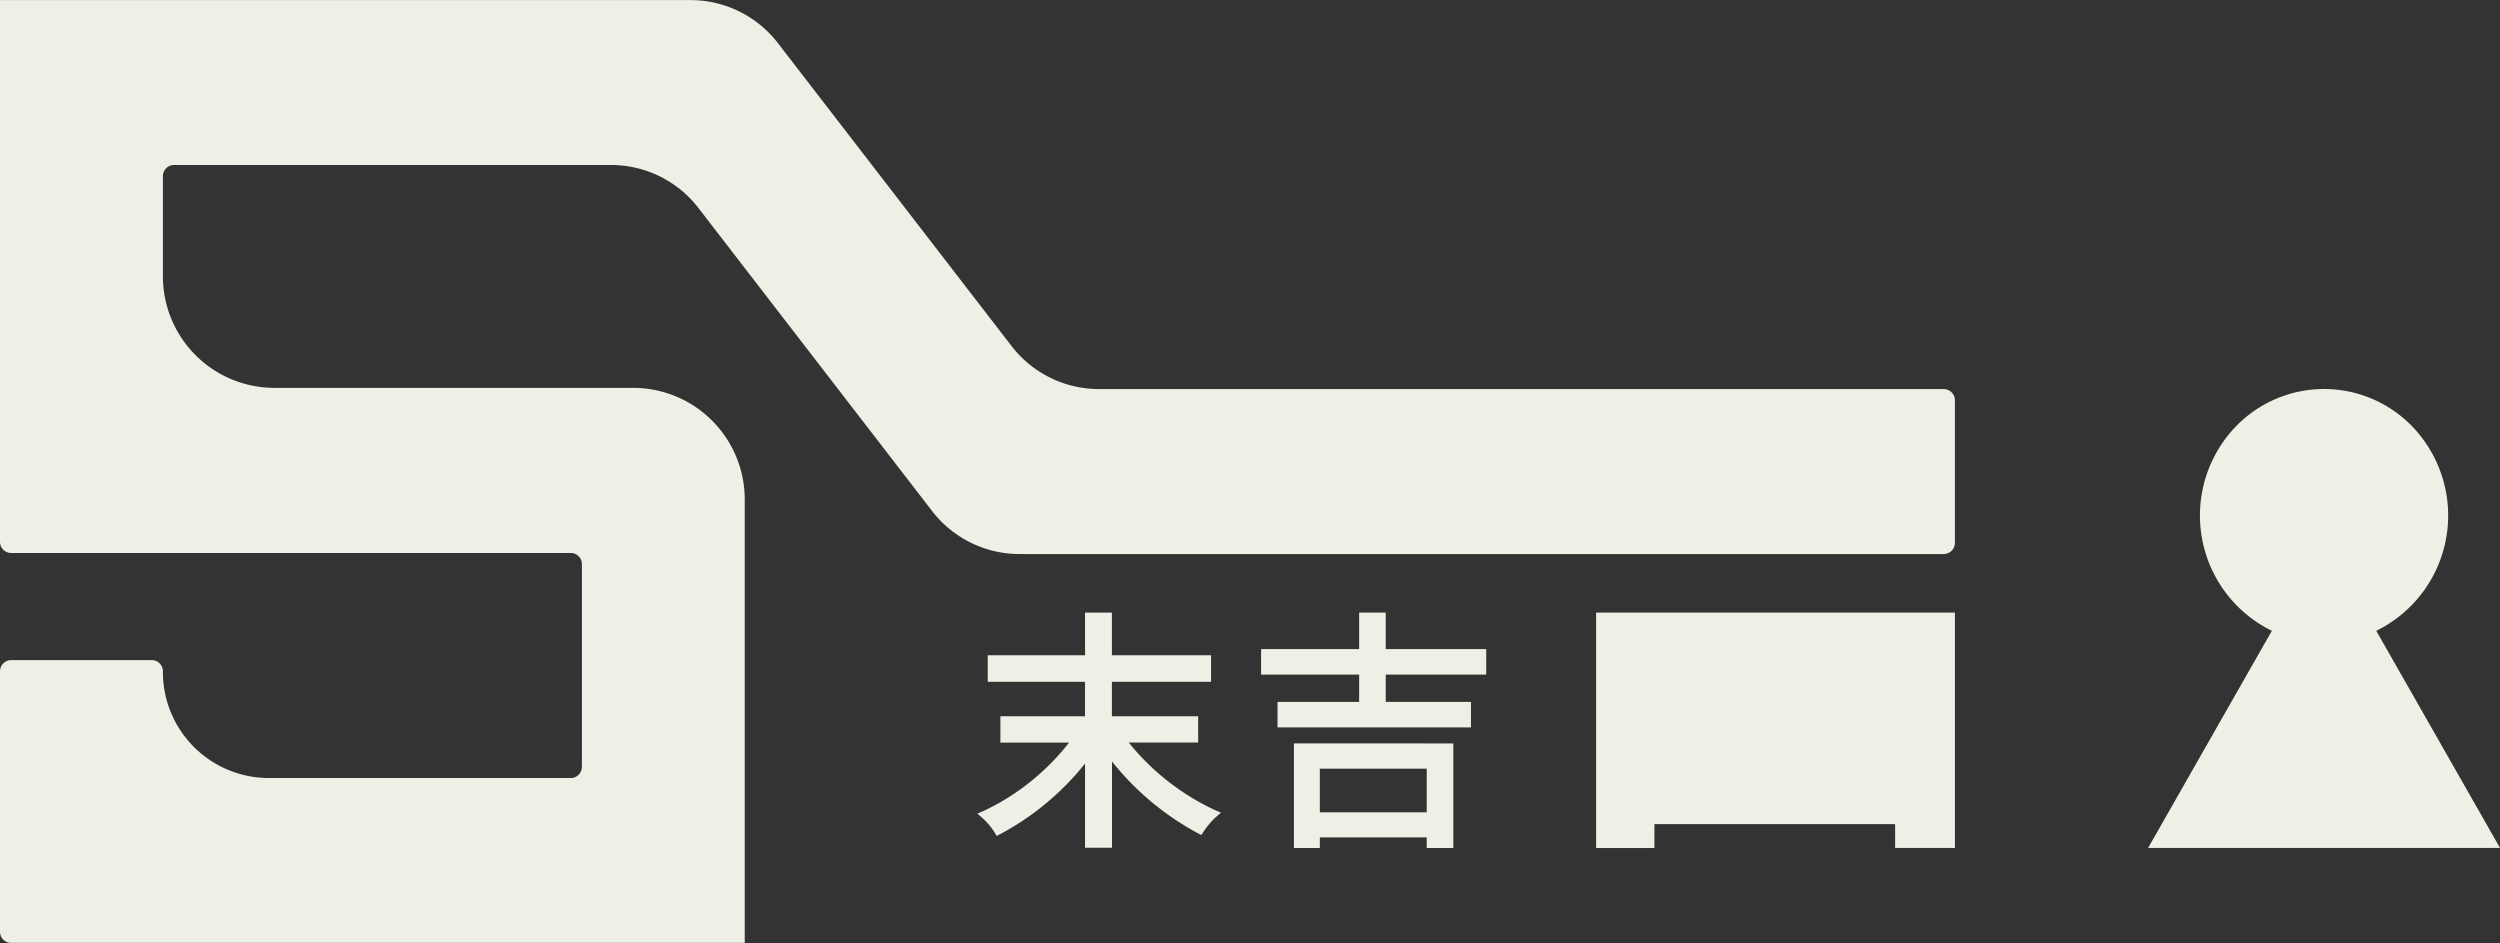 <svg xmlns="http://www.w3.org/2000/svg" width="114" height="43" viewBox="0 0 114 43"><rect x="0" y="0" width="114" height="43" fill="#333333" stroke="none"/><g transform="translate(-96 -8553)"><g transform="translate(96 8553)"><g transform="translate(44.572 27.934)"><path d="M234.048,470.88h4.875v1.993h-4.875Zm-1.181-1.152V474.5h1.181v-.484h4.875v.484h1.213v-4.769Z" transform="translate(-218.436 -463.764)" fill="#efefe6"/><path d="M233.046,452.854v1.665h-4.471v1.163h4.471v1.245h-3.722v1.163h8.821v-1.163h-3.886v-1.245h4.581v-1.163h-4.581v-1.665Z" transform="translate(-215.641 -452.854)" fill="#efefe6"/><path d="M196.408,452.854V454.8H191.97v1.211h4.437v1.571h-3.859v1.2h3.131a10.783,10.783,0,0,1-3.841,3.092l-.336.149.277.245a3.07,3.07,0,0,1,.488.585l.112.186.192-.1a12.428,12.428,0,0,0,3.837-3.2v3.839h1.229v-3.935a12.659,12.659,0,0,0,3.892,3.259l.184.094.114-.174a3.71,3.71,0,0,1,.5-.6l.277-.245-.338-.149a10.988,10.988,0,0,1-3.863-3.047h3.164v-1.2h-3.935v-1.571h4.523V454.8h-4.523v-1.946Z" transform="translate(-191.502 -452.854)" fill="#efefe6"/></g><path d="M152.888,392.065v6.5a.509.509,0,0,1-.506.512H110.228a5.034,5.034,0,0,1-3.985-1.969L95.6,383.306a5.034,5.034,0,0,0-3.985-1.969H71.679a.509.509,0,0,0-.506.512v4.532A5.09,5.09,0,0,0,76.23,391.5H92.648a5.09,5.09,0,0,1,5.057,5.122v20.187H64.251a.509.509,0,0,1-.506-.512V404.427a.509.509,0,0,1,.506-.512h6.417a.509.509,0,0,1,.506.512h0a4.833,4.833,0,0,0,4.8,4.864h13.8a.509.509,0,0,0,.506-.512v-9.238a.509.509,0,0,0-.506-.512H64.251a.509.509,0,0,1-.506-.512v-24.7H95.238a5.033,5.033,0,0,1,3.985,1.969l10.644,13.8a5.033,5.033,0,0,0,3.985,1.969h38.531A.509.509,0,0,1,152.888,392.065Z" transform="translate(-63.745 -373.813)" fill="#efefe6"/><path d="M288.726,452.854v10.732H286V462.5H275.023v1.09h-2.658V452.854Z" transform="translate(-199.582 -424.92)" fill="#efefe6"/></g><path d="M360.559,444.935c-1.381-2.422-4.288-7.526-5.643-9.9a5.854,5.854,0,0,0,1.625-9.336,5.591,5.591,0,0,0-8.01,0,5.854,5.854,0,0,0,1.625,9.336c-1.366,2.394-4.249,7.456-5.643,9.9Z" transform="translate(-150.559 8146.73)" fill="#efefe6"/></g></svg>